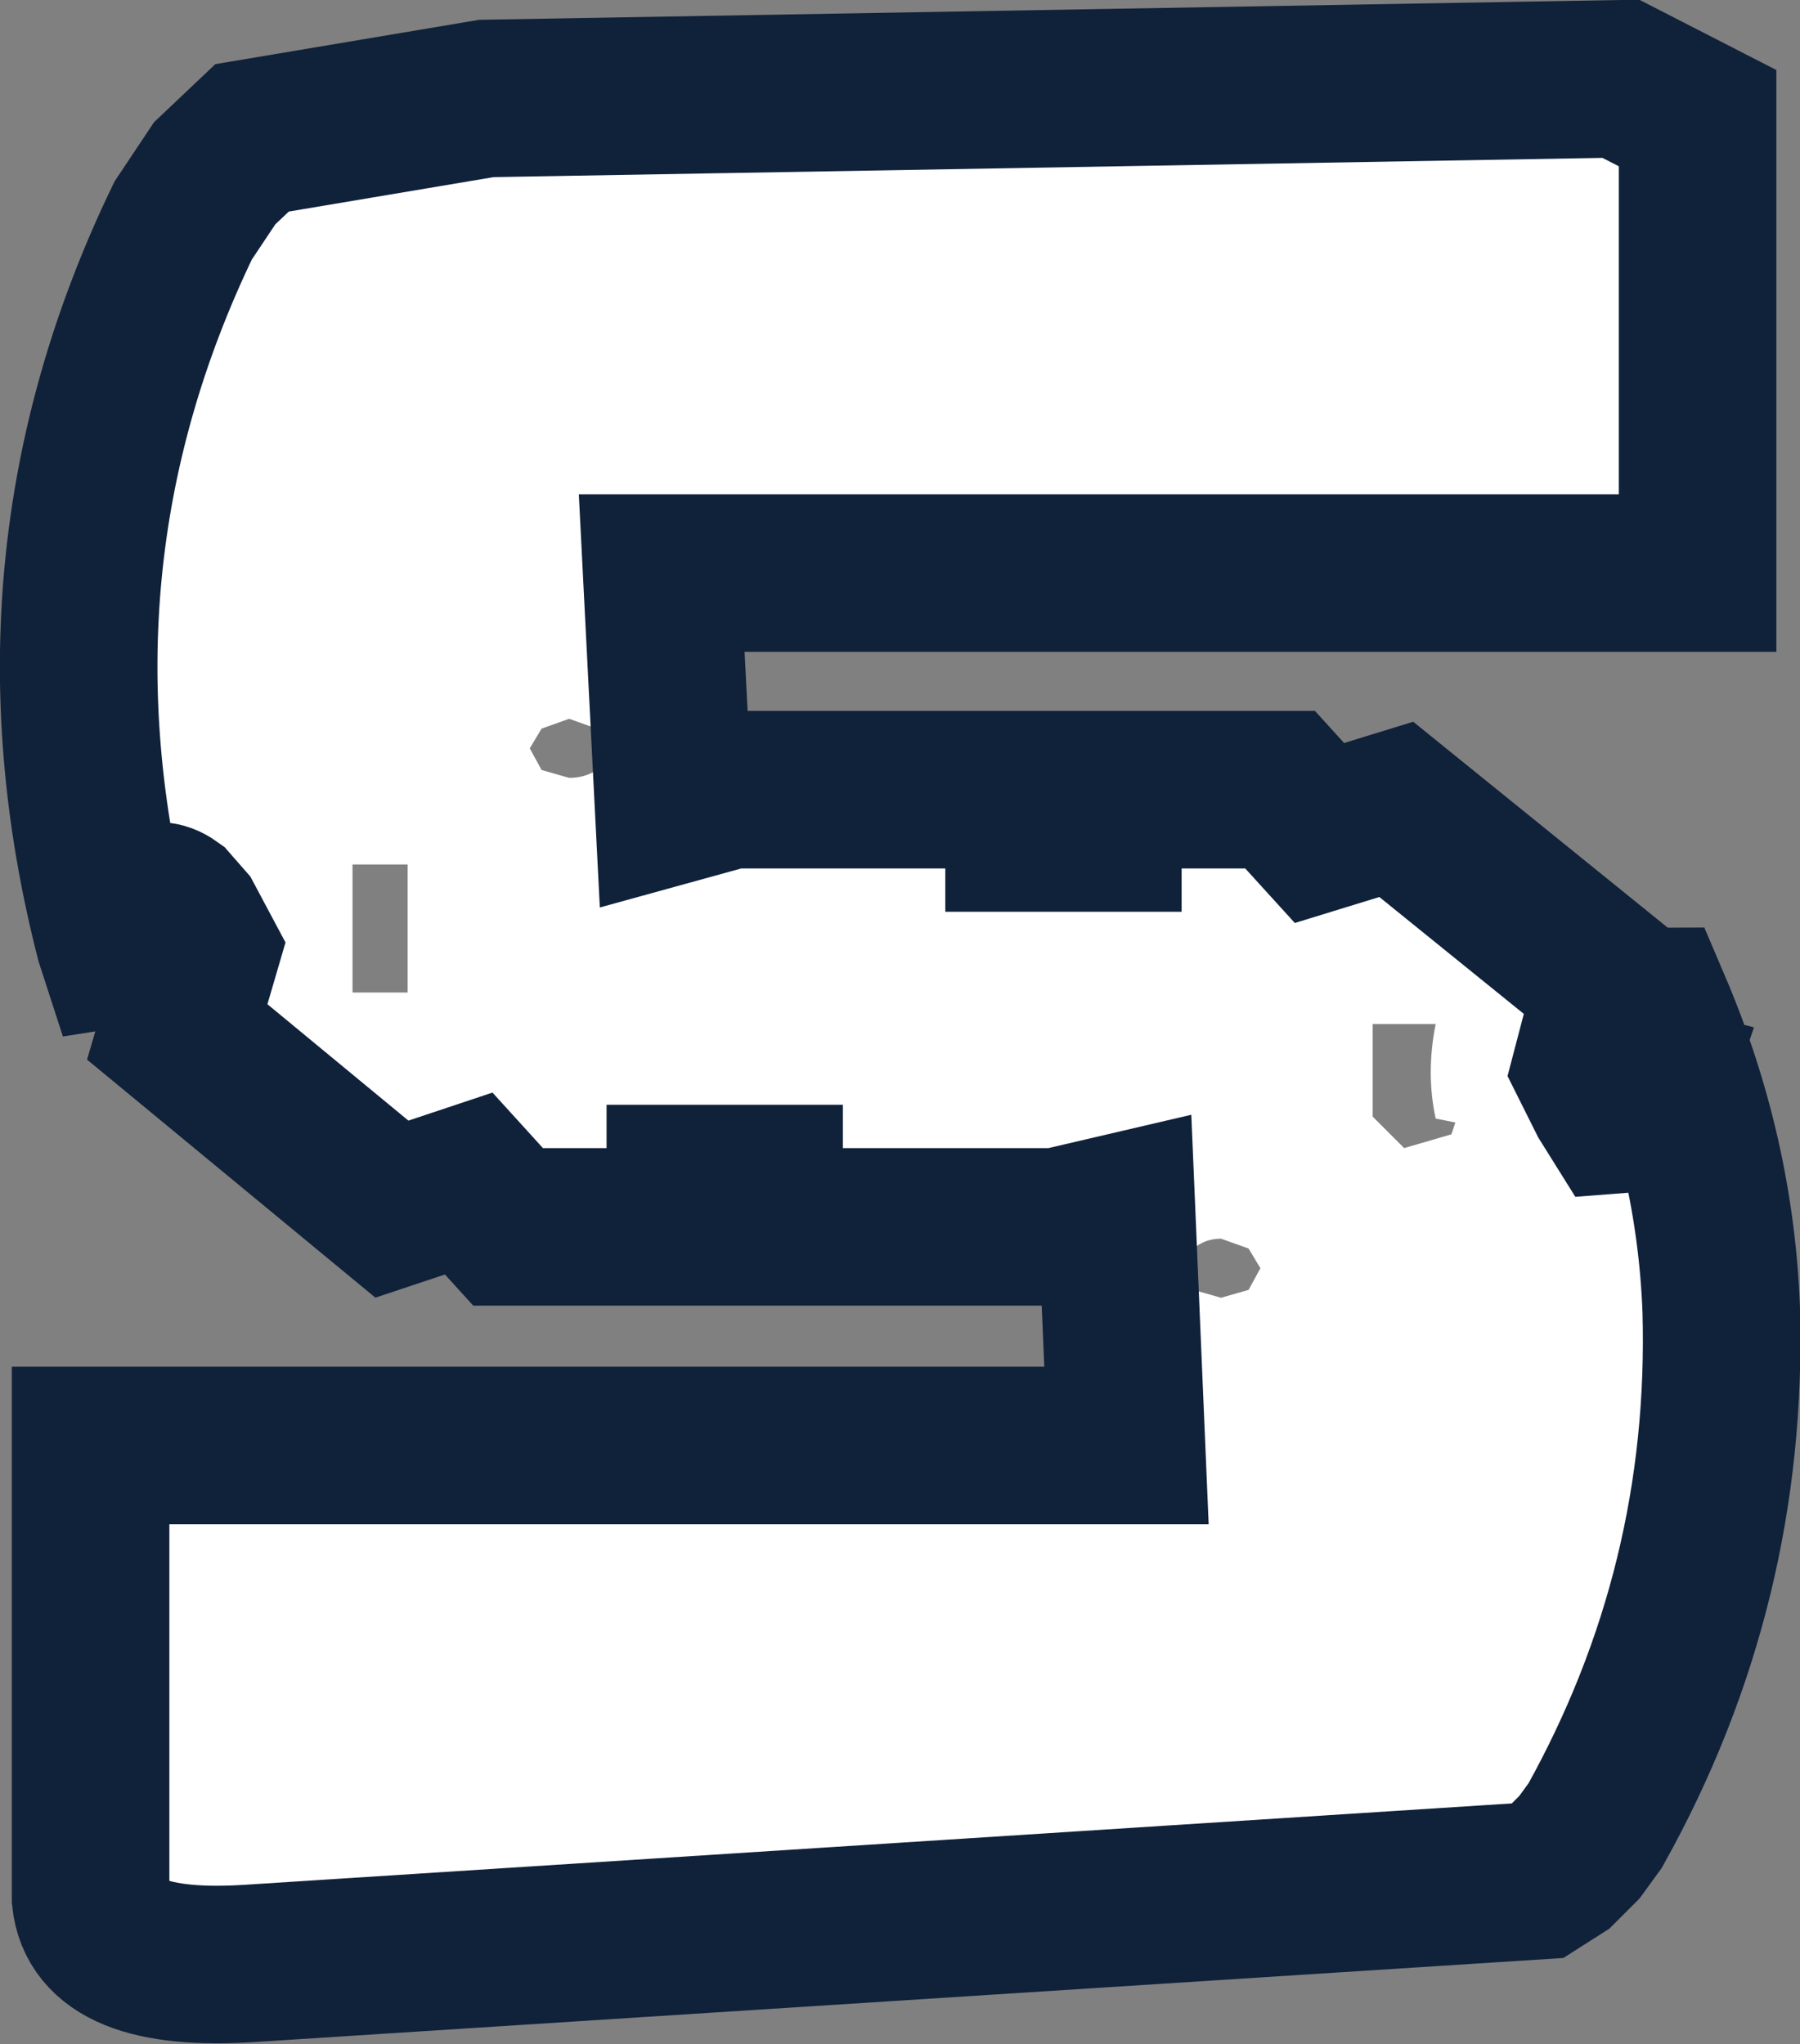 <?xml version="1.0" encoding="UTF-8" standalone="no"?>
<svg xmlns:xlink="http://www.w3.org/1999/xlink" height="51.9px" width="45.7px" xmlns="http://www.w3.org/2000/svg">
  <rect width="100%" height="100%" fill="#808080" stroke="none"/>
  <g transform="matrix(1.0, 0.0, 0.0, 1.0, 24.9, 23.3)">
    <path d="M16.25 -21.3 L18.2 -20.3 18.2 -8.75 -8.1 -8.75 -7.8 -2.85 -6.35 -3.25 1.1 -3.25 1.1 -2.15 3.1 -2.15 3.1 -3.25 7.6 -3.25 8.6 -2.15 10.55 -2.75 16.05 1.7 15.5 3.8 15.9 4.6 16.15 5.0 16.8 4.95 17.05 4.2 16.45 4.05 Q16.05 3.2 16.45 2.45 16.55 2.25 17.05 2.25 18.65 6.0 18.8 9.95 19.0 16.95 15.6 23.05 L15.2 23.6 14.7 24.1 14.15 24.45 -18.55 26.55 Q-22.4 26.8 -22.6 24.9 L-22.6 13.4 3.7 13.4 3.45 7.5 1.95 7.85 -5.5 7.85 -5.5 6.75 -7.5 6.75 -7.5 7.85 -12.0 7.85 -13.0 6.75 -14.95 7.4 -20.4 2.9 -19.8 0.85 -20.2 0.1 -20.55 -0.3 Q-20.9 -0.55 -21.2 -0.3 L-21.4 0.4 -21.4 2.4 -22.0 0.55 Q-24.45 -9.0 -20.25 -17.7 L-19.45 -18.9 -18.5 -19.8 -12.55 -20.8 16.25 -21.3 M6.8 9.45 L7.1 8.9 6.8 8.4 6.1 8.15 Q5.7 8.15 5.4 8.4 5.1 8.6 5.1 8.9 L5.4 9.45 6.1 9.65 6.8 9.45 M11.55 5.1 Q11.3 3.95 11.55 2.7 L9.95 2.7 9.95 5.05 10.75 5.85 11.95 5.5 12.05 5.2 11.55 5.1 M-14.55 -1.35 L-15.95 -1.35 -15.95 1.9 -14.55 1.9 -14.55 -1.35 M-11.15 -3.75 L-10.45 -3.55 Q-10.05 -3.55 -9.75 -3.75 -9.45 -4.0 -9.45 -4.3 L-9.75 -4.8 -10.45 -5.05 -11.15 -4.8 -11.45 -4.3 -11.15 -3.75" fill="#ffffff" fill-rule="evenodd" stroke="none"/>
    <path d="M16.25 -21.3 L-12.55 -20.8 -18.5 -19.8 -19.45 -18.9 -20.25 -17.7 Q-24.45 -9.0 -22.0 0.55 L-21.4 2.4 -21.4 0.4 -21.2 -0.3 Q-20.9 -0.55 -20.55 -0.3 L-20.2 0.1 -19.8 0.85 -20.4 2.9 -14.95 7.4 -13.0 6.75 -12.0 7.85 -7.5 7.85 -7.5 6.75 -5.5 6.75 -5.5 7.85 1.95 7.85 3.45 7.5 3.7 13.4 -22.6 13.4 -22.6 24.9 Q-22.4 26.8 -18.55 26.55 L14.15 24.45 14.7 24.1 15.2 23.6 15.6 23.05 Q19.0 16.95 18.8 9.95 18.65 6.0 17.05 2.25 16.55 2.25 16.45 2.45 16.05 3.2 16.45 4.05 L17.05 4.2 16.8 4.95 16.15 5.0 15.9 4.6 15.5 3.8 16.05 1.7 10.55 -2.75 8.6 -2.15 7.6 -3.25 3.1 -3.25 3.1 -2.15 1.1 -2.15 1.1 -3.25 -6.35 -3.25 -7.8 -2.85 -8.1 -8.75 18.2 -8.75 18.2 -20.3 16.25 -21.3 Z" fill="none" stroke="#10213a" stroke-linecap="butt" stroke-linejoin="miter-clip" stroke-miterlimit="3.0" stroke-width="4.0"/>
  </g>
</svg>
